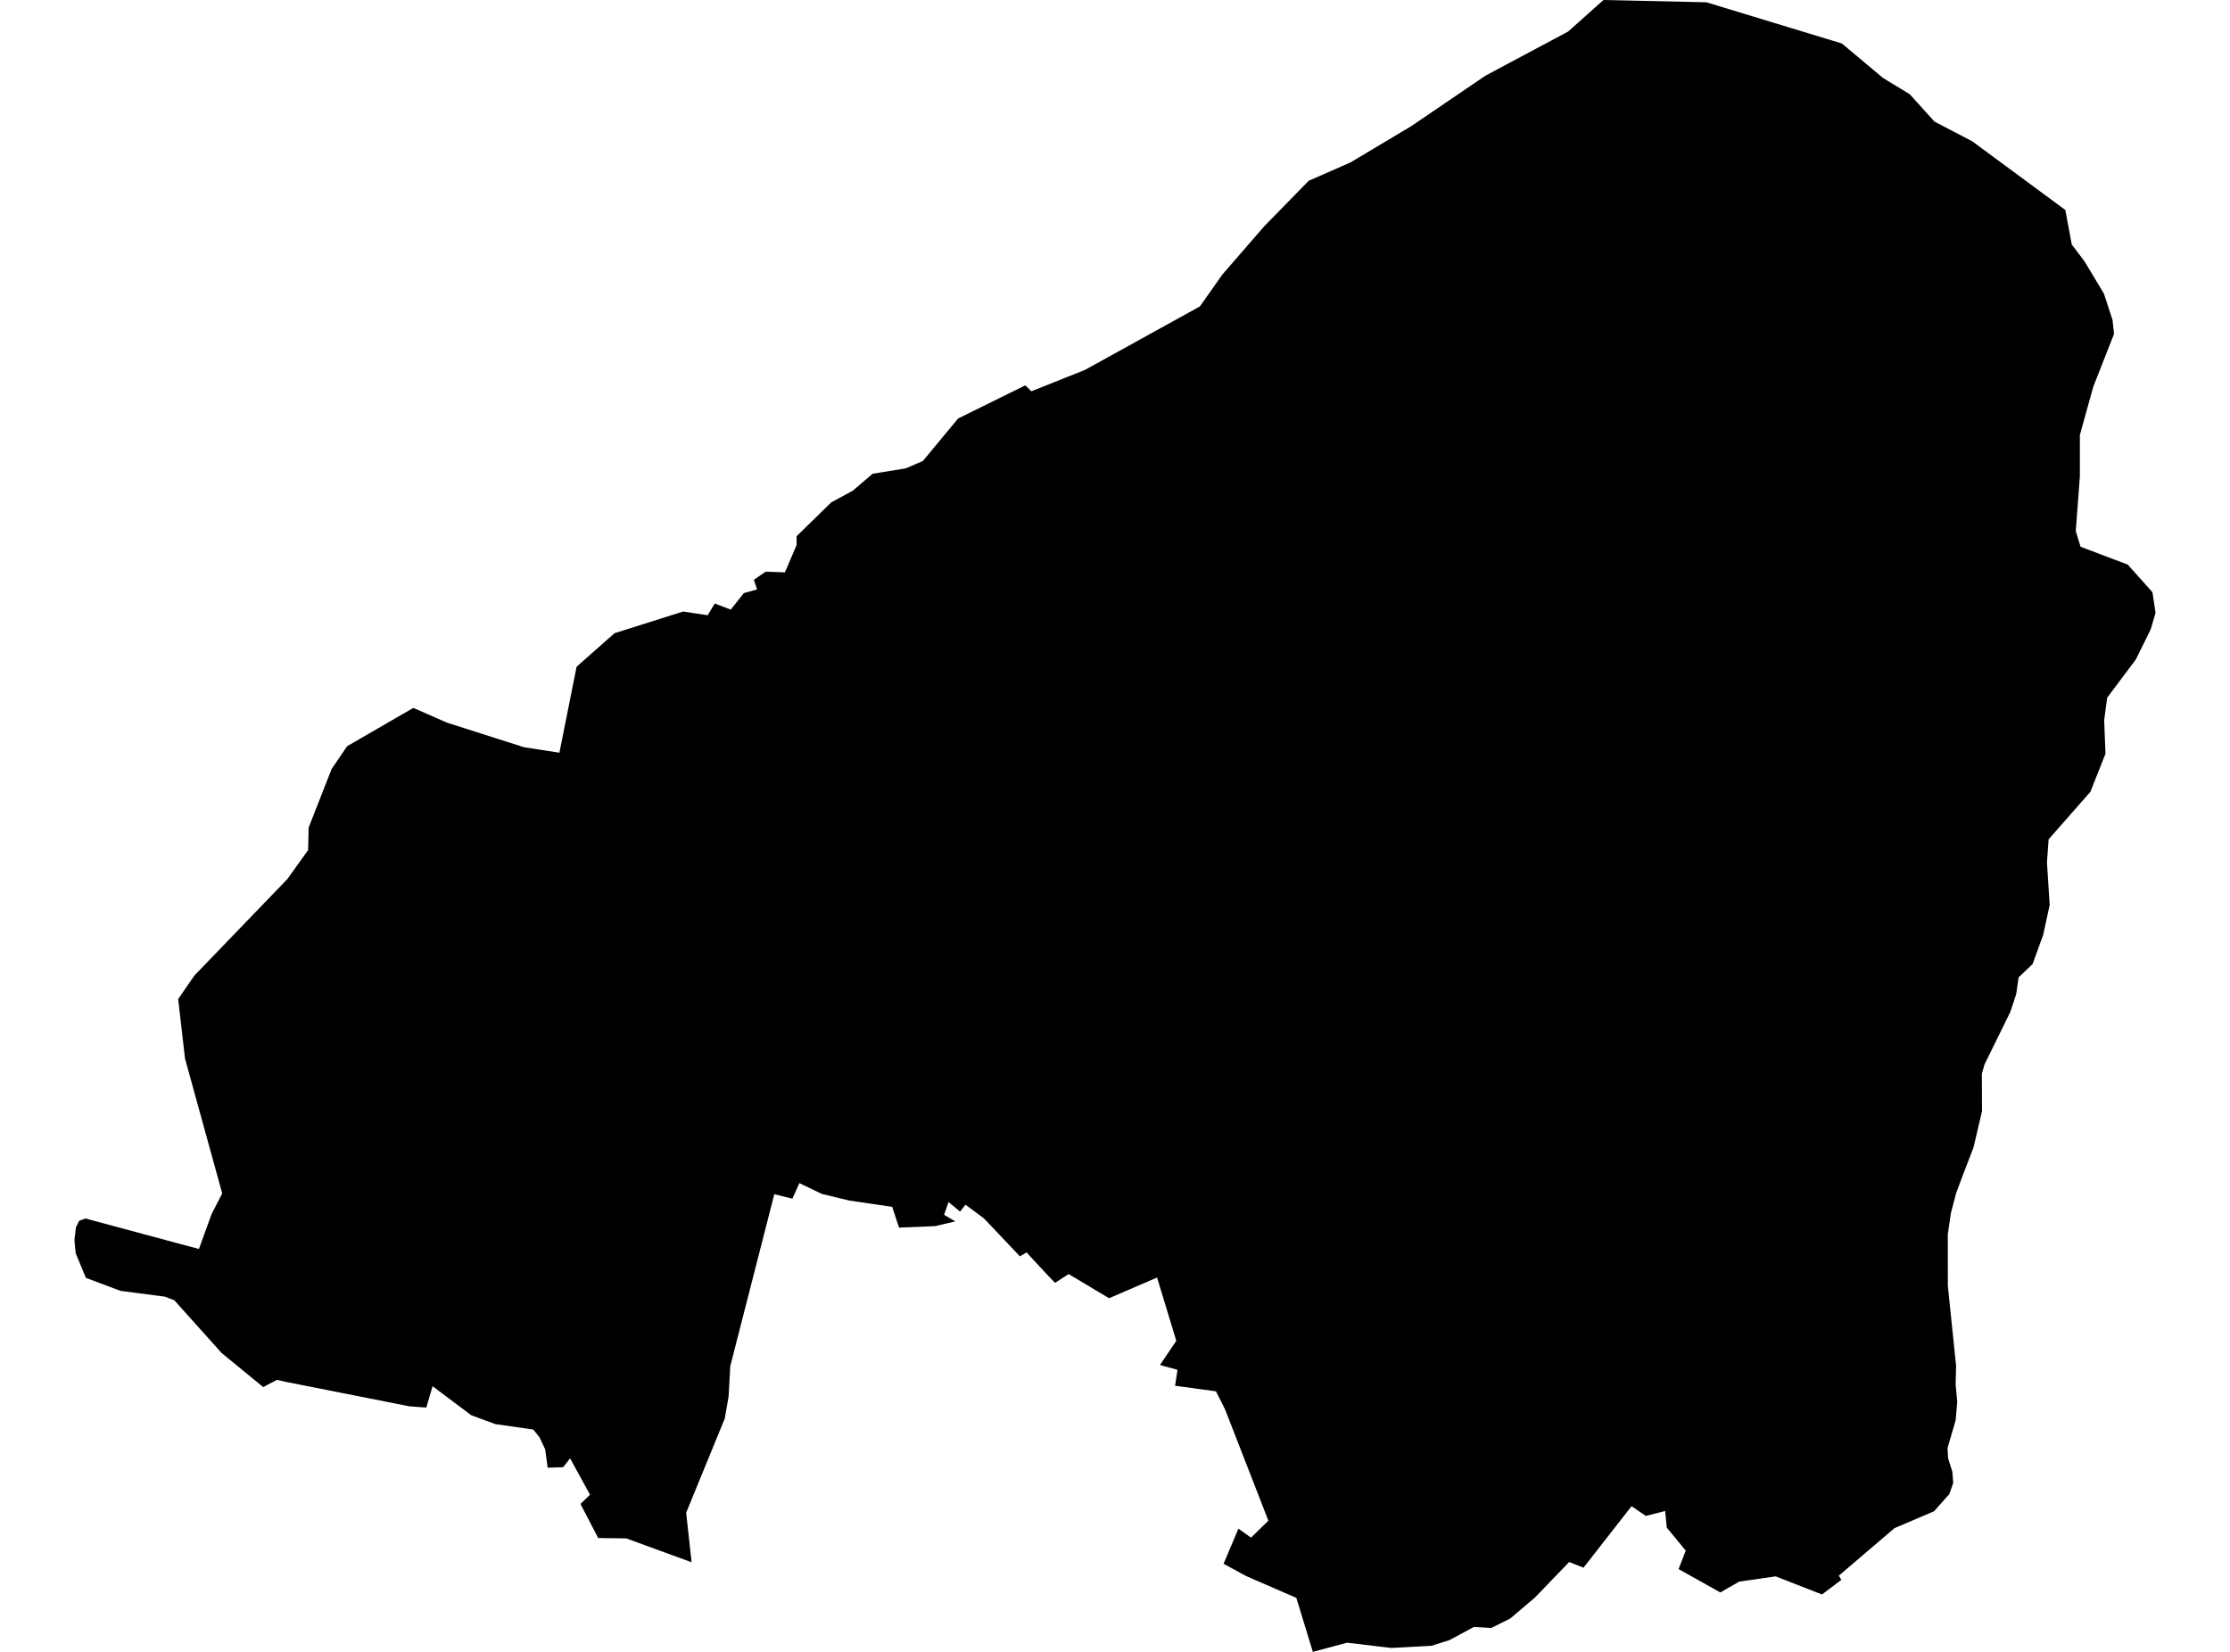 <?xml version='1.0'?>
<svg  baseProfile = 'tiny' width = '540' height = '400' stroke-linecap = 'round' stroke-linejoin = 'round' version='1.1' xmlns='http://www.w3.org/2000/svg'>
<path id='3722601001' title='3722601001'  d='M 446.01 10.528 456.016 18.91 462.437 22.803 468.429 29.438 477.593 34.22 500.12 50.847 501.683 59.199 504.794 63.321 509.468 71.106 511.552 77.481 511.92 80.852 506.894 93.648 503.645 105.341 503.645 115.363 502.649 128.603 503.814 132.404 515.23 136.71 521.222 143.407 521.973 148.402 520.793 152.402 517.207 159.681 510.25 168.953 509.53 174.439 509.851 182.499 506.204 191.725 496.075 203.249 495.676 208.858 496.335 219.125 494.757 226.389 492.198 233.438 488.811 236.672 488.228 240.733 486.819 245.008 480.551 257.773 479.907 259.995 479.953 269.037 477.9 277.818 475.218 284.806 473.67 288.959 472.398 293.817 471.663 298.904 471.678 311.394 473.67 330.718 473.563 335.269 473.946 339.422 473.578 343.866 471.601 350.624 471.739 353.153 472.751 356.31 472.981 359.099 472.03 361.796 468.337 365.949 458.759 370.041 445.274 381.549 445.887 382.561 441.198 386.101 429.98 381.718 421.153 382.99 416.571 385.61 406.472 379.956 408.204 375.481 403.607 369.903 403.224 365.888 398.534 367.083 395.086 364.723 383.455 379.618 379.976 378.239 371.701 386.836 365.724 391.909 361.127 394.207 356.913 393.962 350.998 397.15 346.63 398.529 336.868 399.05 326.203 397.778 317.912 400 313.912 386.928 301.821 381.672 296.289 378.668 299.89 370.163 302.94 372.339 307.139 368.232 296.672 341.323 294.45 336.909 284.551 335.56 285.133 331.699 280.888 330.534 284.842 324.68 280.183 309.356 268.567 314.367 258.775 308.513 255.48 310.643 253.595 308.681 248.967 303.701 248.63 303.256 246.975 304.222 238.24 295.012 233.796 291.717 232.478 293.387 229.689 291.073 228.616 294.169 231.329 295.763 226.379 296.912 217.705 297.265 216.05 292.238 205.629 290.706 199.025 289.112 193.569 286.491 191.883 290.261 187.501 289.173 176.835 330.825 176.436 338.135 175.501 343.499 166.154 366.317 167.471 378.301 151.657 372.523 144.853 372.431 140.562 364.187 142.876 361.949 138.048 353.138 136.378 355.283 132.624 355.406 132.011 350.946 130.616 347.989 129.13 346.165 119.95 344.847 114.112 342.702 104.748 335.668 103.231 340.847 99.14 340.541 69.333 334.641 67.05 334.135 63.74 335.882 53.672 327.638 42.224 314.872 39.926 313.984 29.199 312.589 20.801 309.432 18.318 303.456 18.027 300.284 18.379 297.219 19.161 295.625 20.693 295.058 48.17 302.444 51.25 293.954 53.81 288.989 44.799 256.318 43.144 241.928 46.914 236.457 47.235 236.059 69.594 212.857 74.605 205.854 74.743 200.383 80.306 186.208 84.06 180.691 100.09 171.42 108.242 174.99 126.862 180.936 135.459 182.27 139.627 161.444 148.822 153.322 165.433 148.081 171.364 148.985 173.08 146.134 176.957 147.621 180.129 143.621 183.332 142.732 182.551 140.403 185.401 138.426 190.075 138.595 192.895 131.99 192.895 129.844 201.308 121.631 206.457 118.857 211.315 114.719 219.314 113.417 223.467 111.639 232.003 101.341 248.278 93.311 249.749 94.751 262.729 89.572 275.524 82.507 290.558 74.201 296.013 66.462 306.127 54.8 316.916 43.767 327.015 39.338 341.696 30.572 359.702 18.328 379.716 7.647 388.282 0 413.2 0.552 446.01 10.528 Z' />
</svg>